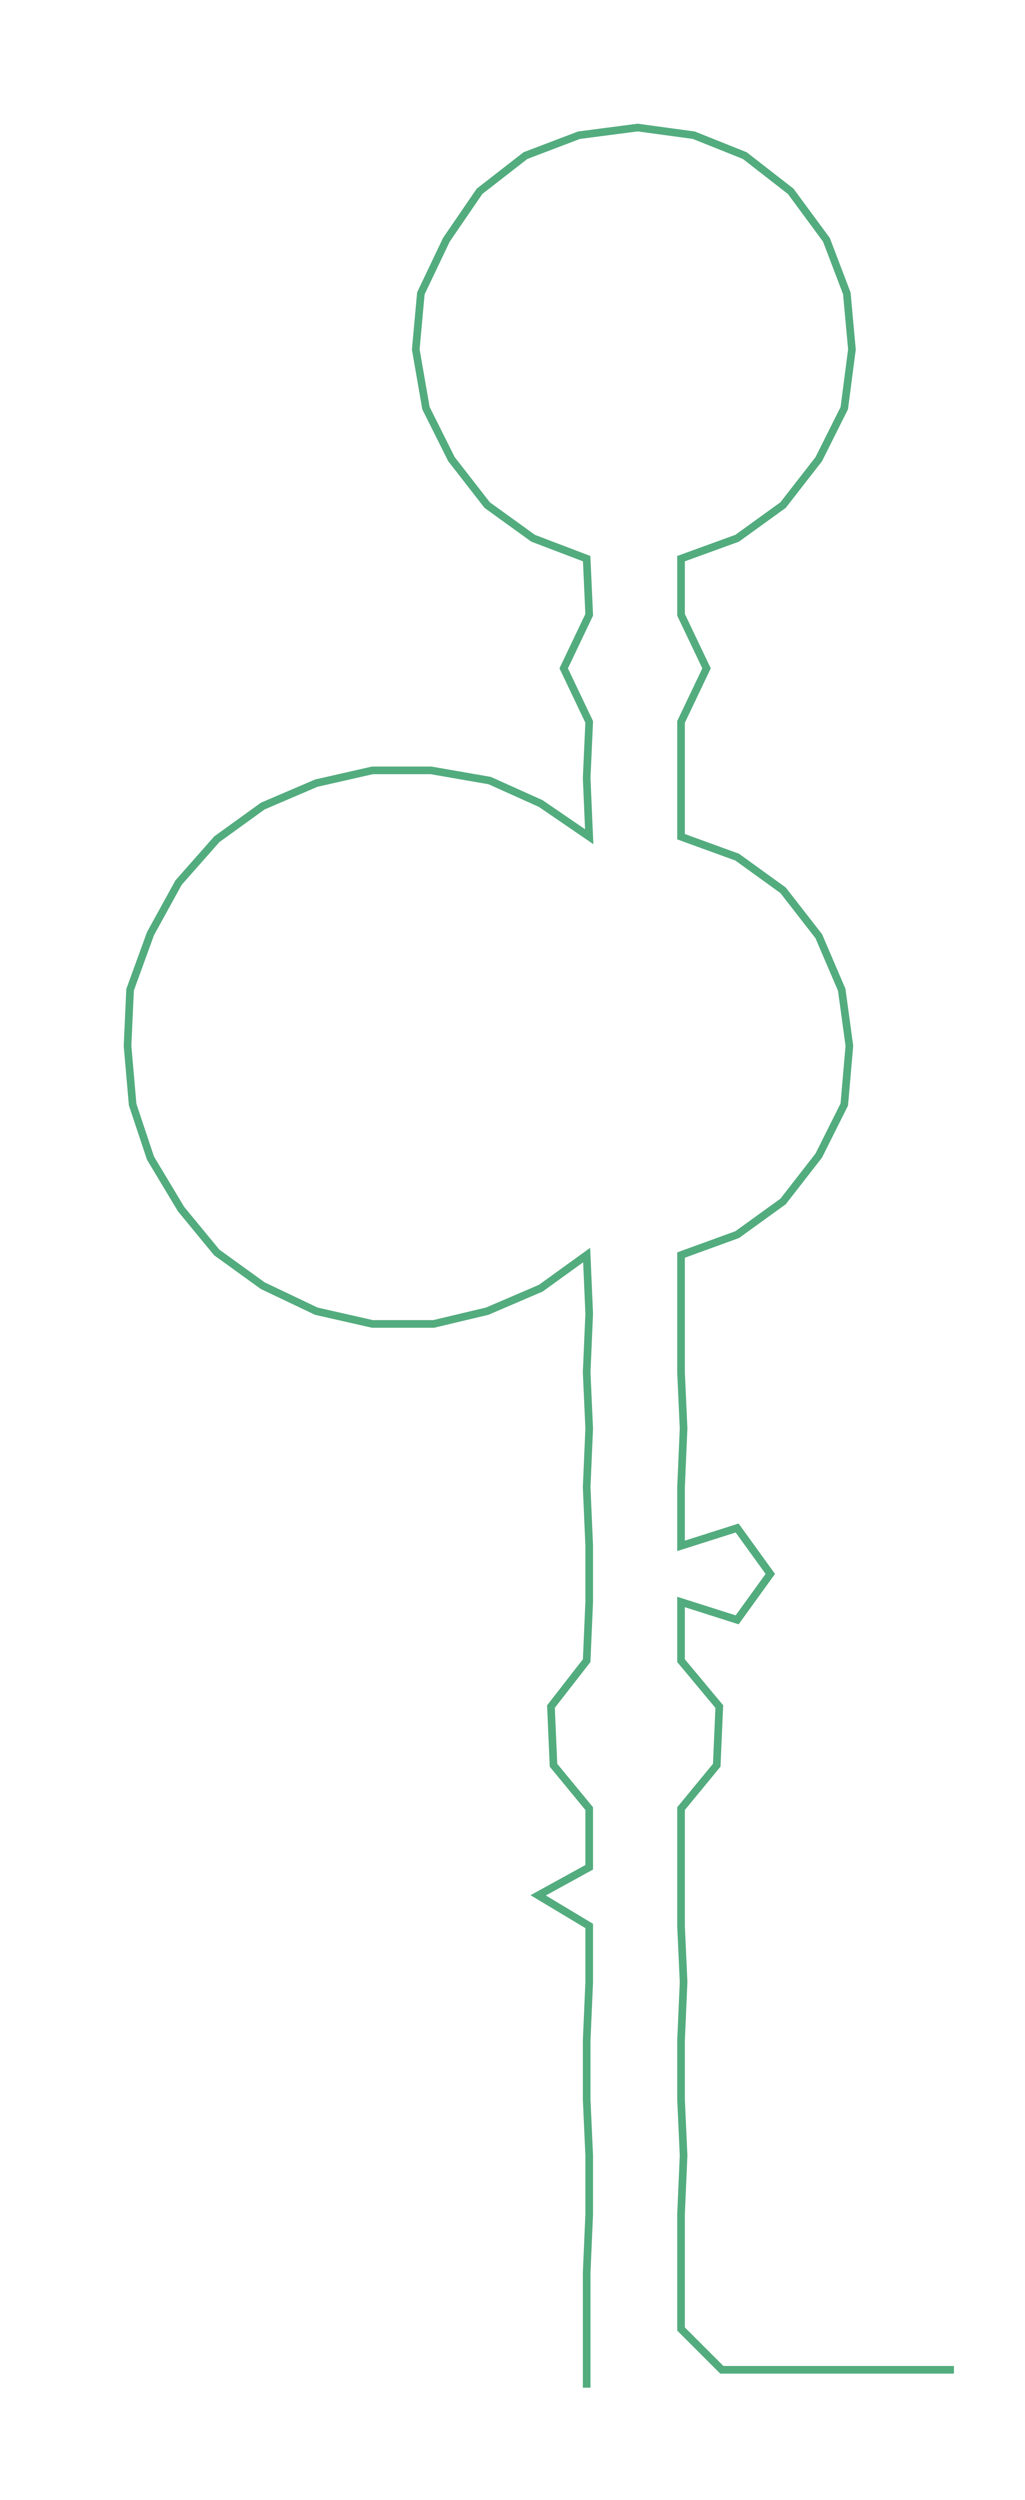 <ns0:svg xmlns:ns0="http://www.w3.org/2000/svg" width="123.02px" height="300px" viewBox="0 0 401.853 979.966"><ns0:path style="stroke:#53ac7e;stroke-width:3px;fill:none;" d="M230 936 L230 936 L230 913 L230 891 L231 868 L231 845 L230 823 L230 800 L231 777 L231 755 L211 743 L231 732 L231 709 L217 692 L216 669 L230 651 L231 628 L231 606 L230 583 L231 560 L230 538 L231 515 L230 492 L212 505 L191 514 L170 519 L146 519 L124 514 L103 504 L85 491 L71 474 L59 454 L52 433 L50 410 L51 388 L59 366 L70 346 L85 329 L103 316 L124 307 L146 302 L169 302 L192 306 L212 315 L231 328 L230 305 L231 283 L221 262 L231 241 L230 219 L209 211 L191 198 L177 180 L167 160 L163 137 L165 115 L175 94 L188 75 L206 61 L227 53 L250 50 L272 53 L292 61 L310 75 L324 94 L332 115 L334 137 L331 160 L321 180 L307 198 L289 211 L267 219 L267 241 L277 262 L267 283 L267 305 L267 328 L289 336 L307 349 L321 367 L330 388 L333 410 L331 433 L321 453 L307 471 L289 484 L267 492 L267 515 L267 538 L268 560 L267 583 L267 606 L289 599 L302 617 L289 635 L267 628 L267 651 L282 669 L281 692 L267 709 L267 732 L267 755 L268 777 L267 800 L267 823 L268 845 L267 868 L267 891 L267 913 L283 929 L306 929 L329 929 L351 929 L374 929" /></ns0:svg>